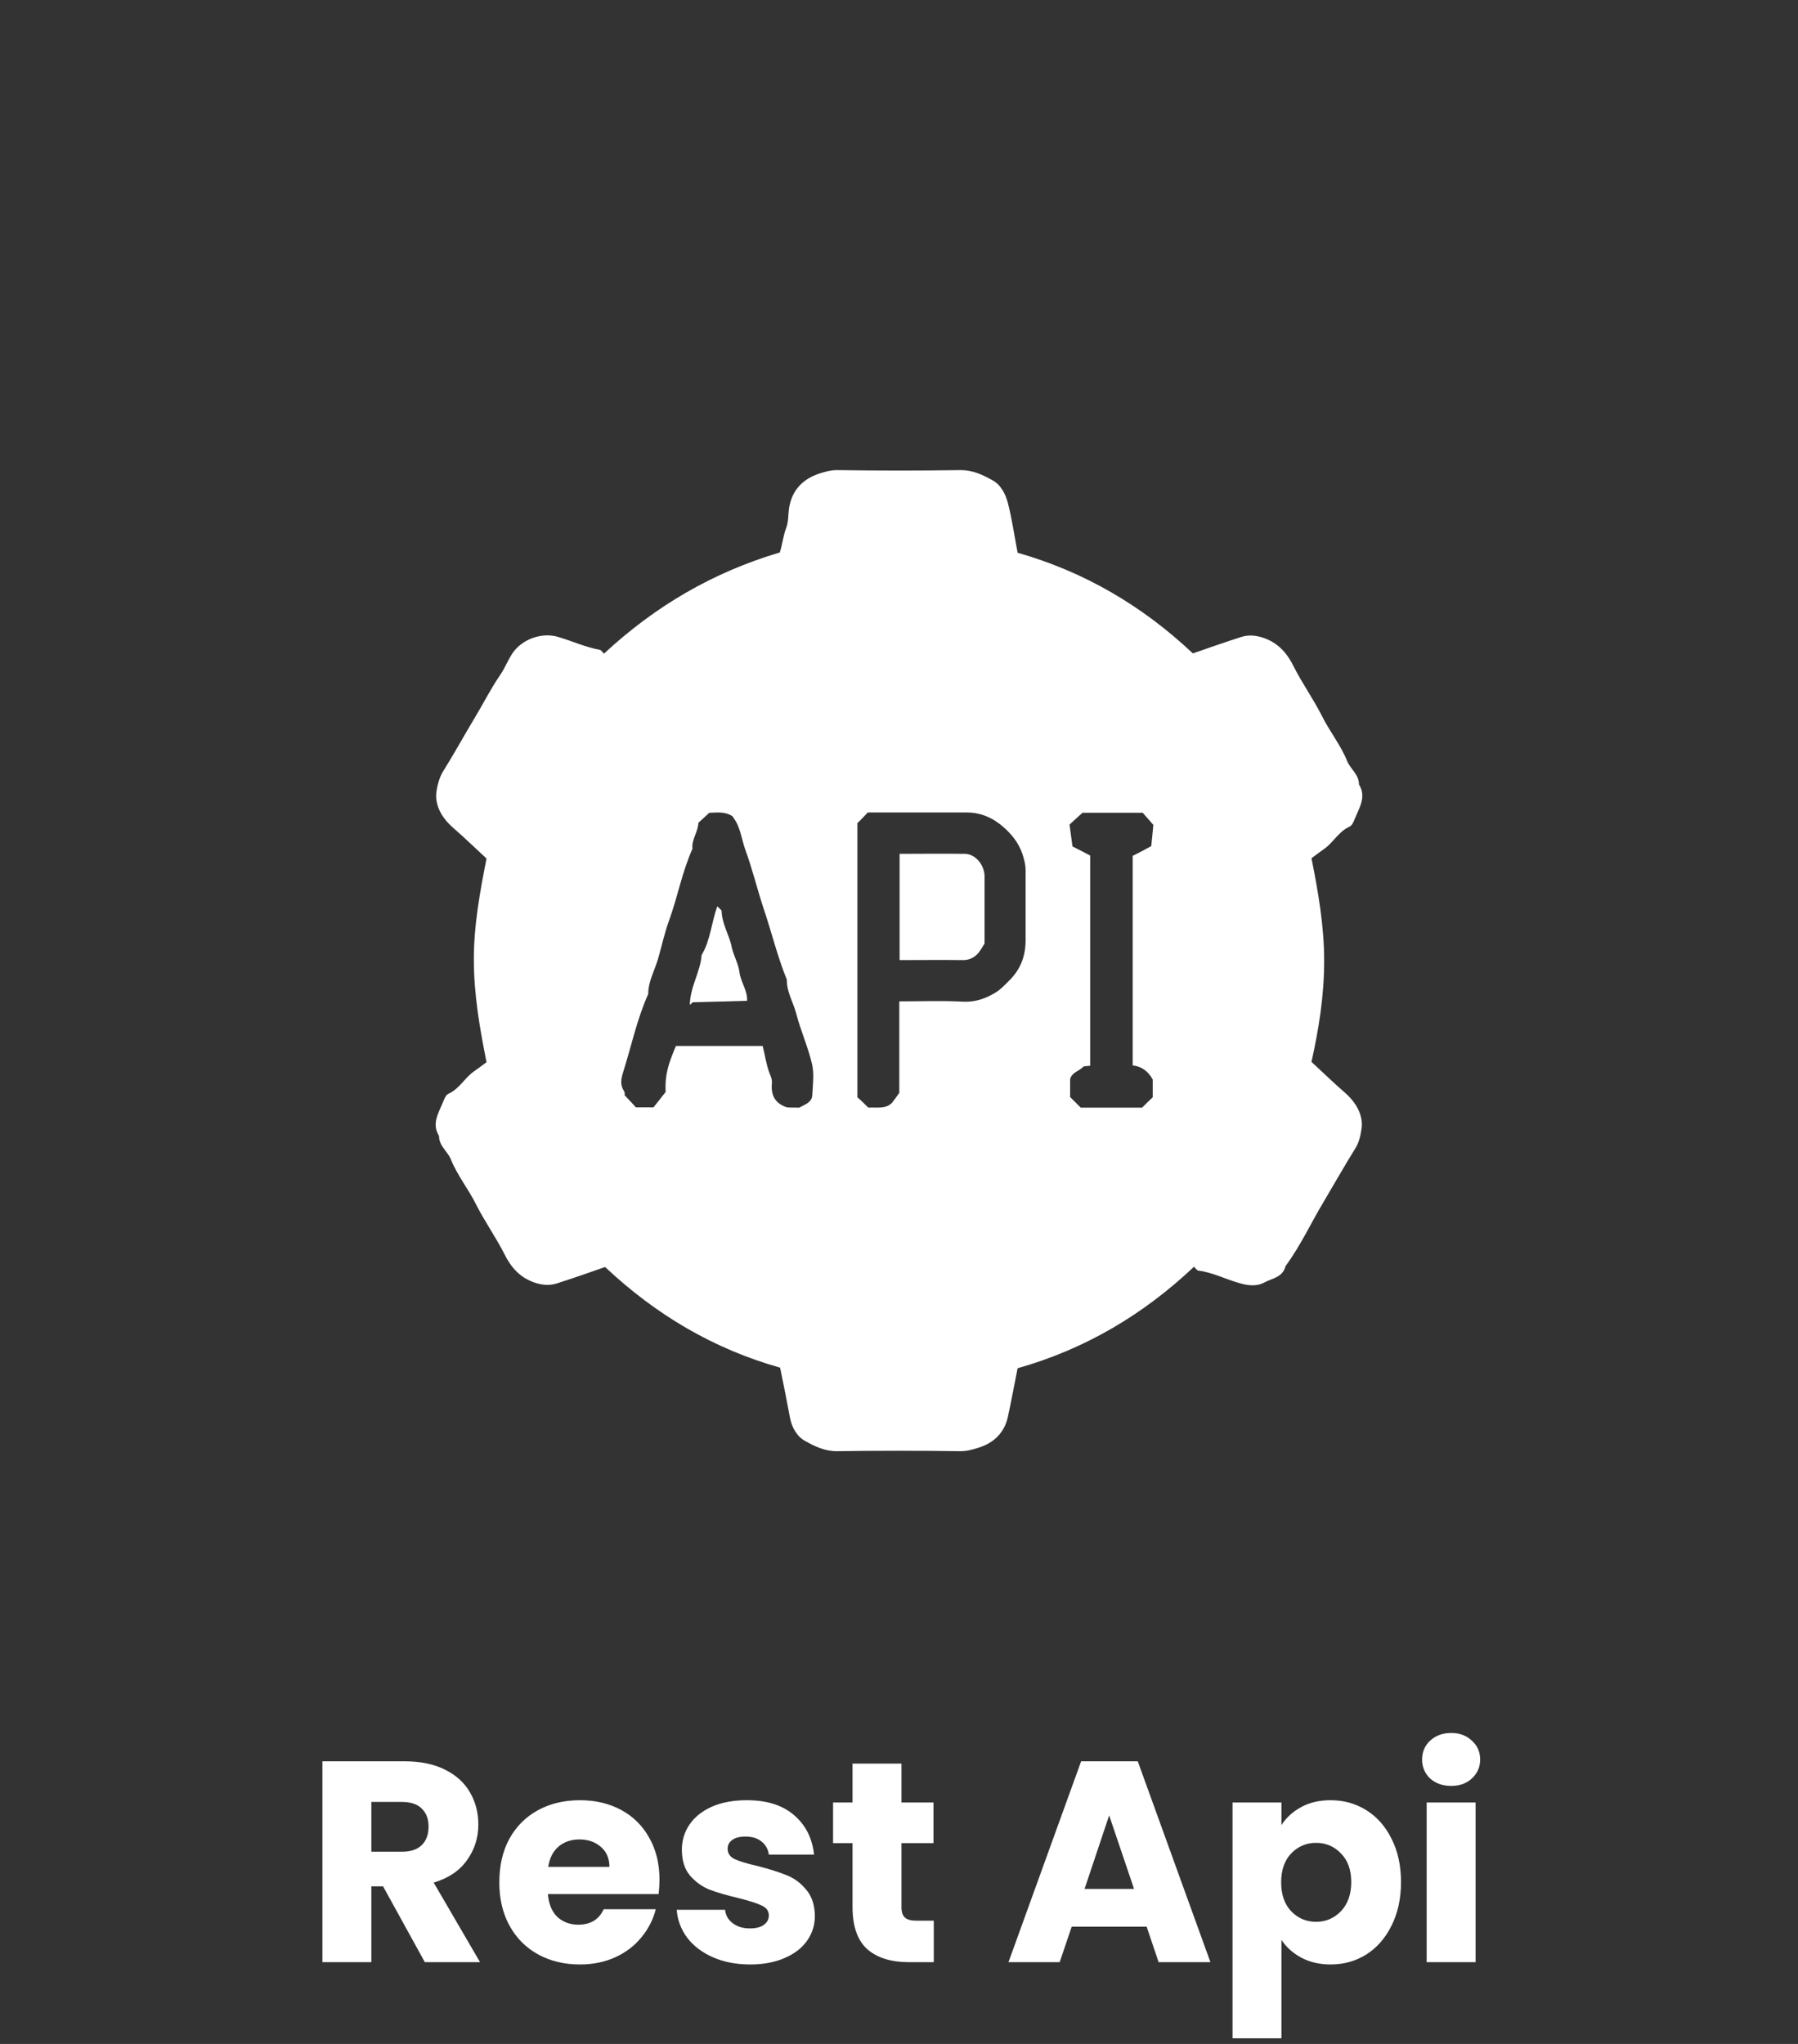 <svg width="88" height="100" viewBox="0 0 88 100" fill="none" xmlns="http://www.w3.org/2000/svg">
<rect x="0" y="0" width="88" height="100" fill="#333333" stroke="none"/>
<path d="M38.181 66.913C34.946 66.004 32.101 64.329 29.617 61.989C28.837 62.264 28.043 62.538 27.235 62.798C26.859 62.913 26.484 62.87 26.094 62.726C25.401 62.466 24.982 61.96 24.679 61.339C24.26 60.516 23.726 59.765 23.307 58.942C22.931 58.177 22.383 57.513 22.065 56.718C21.906 56.328 21.487 56.069 21.487 55.578C21.112 54.971 21.473 54.437 21.689 53.903C21.747 53.758 21.82 53.57 21.949 53.513C22.469 53.282 22.729 52.762 23.162 52.444C23.365 52.3 23.581 52.141 23.812 51.968C23.48 50.307 23.191 48.646 23.191 46.942C23.191 45.253 23.494 43.621 23.812 42.004C23.249 41.484 22.729 40.978 22.18 40.502C21.617 40.011 21.285 39.404 21.357 38.769C21.401 38.422 21.502 38.047 21.675 37.758C22.209 36.906 22.7 36.011 23.22 35.144C23.639 34.451 24 33.729 24.462 33.05C24.707 32.704 24.852 32.3 25.097 31.939C25.574 31.26 26.527 30.928 27.307 31.159C28 31.361 28.65 31.664 29.357 31.794C29.43 31.809 29.487 31.91 29.559 31.982C32.058 29.657 34.903 27.996 38.166 27.029C38.296 26.639 38.325 26.22 38.484 25.816C38.599 25.513 38.57 25.137 38.628 24.805C38.787 23.939 39.321 23.433 40.087 23.173C40.361 23.087 40.635 23 40.968 23C42.989 23.029 45.011 23.029 47.032 23C47.61 23 48.101 23.231 48.563 23.491C48.982 23.708 49.213 24.17 49.328 24.603C49.531 25.397 49.646 26.206 49.805 27.043C53.054 27.968 55.899 29.628 58.383 31.968C59.162 31.693 59.957 31.419 60.765 31.159C61.141 31.043 61.516 31.087 61.906 31.231C62.599 31.491 63.018 31.996 63.321 32.617C63.74 33.44 64.274 34.191 64.693 35.014C65.069 35.78 65.617 36.444 65.935 37.238C66.094 37.628 66.513 37.888 66.513 38.379C66.888 38.986 66.527 39.52 66.31 40.054C66.253 40.199 66.18 40.386 66.05 40.444C65.531 40.675 65.271 41.195 64.838 41.513C64.635 41.657 64.419 41.816 64.188 41.989C64.52 43.65 64.809 45.31 64.809 47.014C64.809 48.704 64.549 50.336 64.188 51.953C64.751 52.473 65.271 52.978 65.82 53.455C66.383 53.946 66.715 54.552 66.643 55.188C66.599 55.534 66.513 55.91 66.325 56.199C65.805 57.036 65.314 57.903 64.809 58.755C64.173 59.809 63.653 60.95 62.917 61.946C62.787 62.495 62.267 62.538 61.892 62.74C61.487 62.957 61.083 62.899 60.635 62.769C59.971 62.581 59.336 62.249 58.643 62.163C58.57 62.148 58.513 62.047 58.44 61.975C55.942 64.329 53.112 66.004 49.805 66.942C49.646 67.722 49.502 68.531 49.328 69.325C49.155 70.105 48.635 70.596 47.899 70.827C47.624 70.913 47.336 71 47.018 71C44.996 70.971 42.975 70.971 40.953 71C40.375 71 39.884 70.769 39.422 70.509C39.004 70.292 38.758 69.83 38.671 69.397C38.513 68.545 38.354 67.751 38.181 66.913ZM39.119 54.191C39.408 54.032 39.74 53.931 39.755 53.585C39.783 53.065 39.856 52.531 39.74 52.04C39.538 51.202 39.177 50.394 38.96 49.556C38.816 49.022 38.498 48.516 38.513 47.939C38.05 46.798 37.762 45.599 37.372 44.444C37.054 43.491 36.823 42.509 36.477 41.57C36.289 41.05 36.245 40.473 35.899 40.011C35.87 39.968 35.856 39.939 35.856 39.939C35.466 39.679 35.061 39.765 34.715 39.765C34.513 39.953 34.339 40.112 34.181 40.256C34.166 40.718 33.834 41.079 33.892 41.527C33.386 42.653 33.17 43.866 32.751 45.022C32.534 45.614 32.404 46.22 32.231 46.827C32.072 47.433 31.726 47.982 31.726 48.632C31.177 49.859 30.902 51.173 30.498 52.459C30.397 52.776 30.339 53.079 30.541 53.383C30.599 53.469 30.57 53.599 30.57 53.585C30.801 53.83 30.975 54.004 31.119 54.177C31.393 54.177 31.682 54.177 31.985 54.177C32.188 53.917 32.39 53.672 32.578 53.426C32.534 52.603 32.708 52.054 33.083 51.173C34.498 51.173 35.913 51.173 37.328 51.173C37.444 51.635 37.502 52.083 37.661 52.502C37.733 52.675 37.805 52.848 37.776 53.022C37.733 53.556 37.906 53.975 38.513 54.177C38.657 54.191 38.874 54.191 39.119 54.191ZM42.498 54.191C42.888 54.163 43.336 54.278 43.653 53.96C43.769 53.816 43.87 53.672 44.014 53.469C44.014 52.025 44.014 50.509 44.014 48.993C45.069 48.993 46.108 48.95 47.133 49.007C47.755 49.036 48.26 48.848 48.751 48.545C48.982 48.401 49.184 48.184 49.386 47.982C49.92 47.462 50.181 46.827 50.195 46.076C50.195 44.892 50.195 43.722 50.195 42.538C50.195 42.365 50.152 42.177 50.108 42.004C49.949 41.383 49.617 40.921 49.17 40.516C48.65 40.04 48.043 39.751 47.321 39.751C45.704 39.751 44.101 39.751 42.469 39.751C42.31 39.924 42.152 40.097 41.964 40.271C41.964 44.718 41.964 49.195 41.964 53.686C42.152 53.845 42.325 54.018 42.498 54.191ZM52.895 54.191C53.892 54.191 54.903 54.191 55.899 54.191C56.072 54.018 56.245 53.845 56.419 53.686C56.419 53.412 56.419 53.152 56.419 52.877C56.419 52.848 56.419 52.834 56.419 52.819C56.202 52.415 55.87 52.17 55.437 52.126C55.437 48.675 55.437 45.238 55.437 41.874C55.755 41.715 56.029 41.57 56.346 41.397C56.39 41.022 56.419 40.632 56.448 40.357C56.217 40.097 56.058 39.91 55.928 39.765C54.888 39.765 53.877 39.765 52.982 39.765C52.736 39.982 52.563 40.141 52.346 40.343C52.39 40.69 52.448 41.079 52.491 41.412C52.837 41.585 53.112 41.729 53.357 41.859C53.357 45.296 53.357 48.733 53.357 52.141C53.213 52.17 53.054 52.141 52.996 52.213C52.794 52.415 52.448 52.473 52.375 52.805C52.375 53.094 52.375 53.383 52.375 53.672C52.549 53.845 52.722 54.018 52.895 54.191Z" fill="white"/>
<path d="M36.563 48.964C35.711 48.993 34.816 49.008 33.921 49.036C33.892 49.036 33.848 49.094 33.762 49.166C33.776 48.271 34.282 47.549 34.339 46.726C34.773 46.004 34.816 45.152 35.105 44.343C35.191 44.43 35.321 44.517 35.321 44.589C35.336 45.21 35.697 45.744 35.812 46.336C35.899 46.74 36.13 47.13 36.188 47.535C36.245 48.054 36.592 48.444 36.563 48.964Z" fill="white"/>
<path d="M48.188 46.163C48.087 46.322 48 46.481 47.885 46.626C47.682 46.857 47.422 46.987 47.09 46.972C46.08 46.958 45.069 46.972 44.029 46.972C44.029 45.254 44.029 43.535 44.029 41.774C45.083 41.774 46.166 41.759 47.235 41.774C47.74 41.788 48.173 42.308 48.188 42.857C48.188 43.766 48.188 44.676 48.188 45.586C48.188 45.788 48.188 45.976 48.188 46.163Z" fill="white"/>
<path d="M20.793 96L18.749 92.29H18.175V96H15.781V86.172H19.799C20.574 86.172 21.232 86.307 21.773 86.578C22.324 86.849 22.734 87.222 23.005 87.698C23.276 88.165 23.411 88.687 23.411 89.266C23.411 89.919 23.224 90.503 22.851 91.016C22.487 91.529 21.946 91.893 21.227 92.108L23.495 96H20.793ZM18.175 90.596H19.659C20.098 90.596 20.424 90.489 20.639 90.274C20.863 90.059 20.975 89.756 20.975 89.364C20.975 88.991 20.863 88.697 20.639 88.482C20.424 88.267 20.098 88.16 19.659 88.16H18.175V90.596ZM32.278 91.968C32.278 92.192 32.264 92.425 32.236 92.668H26.818C26.855 93.153 27.009 93.527 27.28 93.788C27.56 94.04 27.901 94.166 28.302 94.166C28.899 94.166 29.315 93.914 29.548 93.41H32.096C31.965 93.923 31.727 94.385 31.382 94.796C31.046 95.207 30.621 95.529 30.108 95.762C29.595 95.995 29.021 96.112 28.386 96.112C27.621 96.112 26.939 95.949 26.342 95.622C25.745 95.295 25.278 94.829 24.942 94.222C24.606 93.615 24.438 92.906 24.438 92.094C24.438 91.282 24.601 90.573 24.928 89.966C25.264 89.359 25.731 88.893 26.328 88.566C26.925 88.239 27.611 88.076 28.386 88.076C29.142 88.076 29.814 88.235 30.402 88.552C30.99 88.869 31.447 89.322 31.774 89.91C32.11 90.498 32.278 91.184 32.278 91.968ZM29.828 91.338C29.828 90.927 29.688 90.601 29.408 90.358C29.128 90.115 28.778 89.994 28.358 89.994C27.957 89.994 27.616 90.111 27.336 90.344C27.065 90.577 26.897 90.909 26.832 91.338H29.828ZM36.719 96.112C36.038 96.112 35.431 95.995 34.899 95.762C34.367 95.529 33.947 95.211 33.639 94.81C33.331 94.399 33.158 93.942 33.121 93.438H35.487C35.515 93.709 35.641 93.928 35.865 94.096C36.089 94.264 36.364 94.348 36.691 94.348C36.989 94.348 37.218 94.292 37.377 94.18C37.545 94.059 37.629 93.905 37.629 93.718C37.629 93.494 37.512 93.331 37.279 93.228C37.045 93.116 36.667 92.995 36.145 92.864C35.585 92.733 35.118 92.598 34.745 92.458C34.371 92.309 34.05 92.08 33.779 91.772C33.508 91.455 33.373 91.03 33.373 90.498C33.373 90.05 33.494 89.644 33.737 89.28C33.989 88.907 34.353 88.613 34.829 88.398C35.314 88.183 35.888 88.076 36.551 88.076C37.531 88.076 38.301 88.319 38.861 88.804C39.43 89.289 39.757 89.933 39.841 90.736H37.629C37.592 90.465 37.47 90.251 37.265 90.092C37.069 89.933 36.807 89.854 36.481 89.854C36.201 89.854 35.986 89.91 35.837 90.022C35.688 90.125 35.613 90.269 35.613 90.456C35.613 90.68 35.73 90.848 35.963 90.96C36.206 91.072 36.579 91.184 37.083 91.296C37.661 91.445 38.133 91.595 38.497 91.744C38.861 91.884 39.178 92.117 39.449 92.444C39.729 92.761 39.873 93.191 39.883 93.732C39.883 94.189 39.752 94.6 39.491 94.964C39.239 95.319 38.87 95.599 38.385 95.804C37.909 96.009 37.353 96.112 36.719 96.112ZM45.702 93.97V96H44.483C43.615 96 42.939 95.79 42.453 95.37C41.968 94.941 41.725 94.245 41.725 93.284V90.176H40.773V88.188H41.725V86.284H44.12V88.188H45.688V90.176H44.12V93.312C44.12 93.545 44.175 93.713 44.288 93.816C44.4 93.919 44.586 93.97 44.847 93.97H45.702ZM56.12 94.264H52.452L51.864 96H49.358L52.914 86.172H55.686L59.242 96H56.708L56.12 94.264ZM55.504 92.416L54.286 88.818L53.082 92.416H55.504ZM62.718 89.294C62.951 88.93 63.273 88.636 63.684 88.412C64.095 88.188 64.575 88.076 65.126 88.076C65.77 88.076 66.353 88.239 66.876 88.566C67.399 88.893 67.809 89.359 68.108 89.966C68.416 90.573 68.57 91.277 68.57 92.08C68.57 92.883 68.416 93.592 68.108 94.208C67.809 94.815 67.399 95.286 66.876 95.622C66.353 95.949 65.77 96.112 65.126 96.112C64.585 96.112 64.104 96 63.684 95.776C63.273 95.552 62.951 95.263 62.718 94.908V99.724H60.324V88.188H62.718V89.294ZM66.134 92.08C66.134 91.483 65.966 91.016 65.63 90.68C65.303 90.335 64.897 90.162 64.412 90.162C63.936 90.162 63.53 90.335 63.194 90.68C62.867 91.025 62.704 91.497 62.704 92.094C62.704 92.691 62.867 93.163 63.194 93.508C63.53 93.853 63.936 94.026 64.412 94.026C64.888 94.026 65.294 93.853 65.63 93.508C65.966 93.153 66.134 92.677 66.134 92.08ZM71.03 87.376C70.61 87.376 70.265 87.255 69.994 87.012C69.733 86.76 69.602 86.452 69.602 86.088C69.602 85.715 69.733 85.407 69.994 85.164C70.265 84.912 70.61 84.786 71.03 84.786C71.441 84.786 71.777 84.912 72.038 85.164C72.309 85.407 72.444 85.715 72.444 86.088C72.444 86.452 72.309 86.76 72.038 87.012C71.777 87.255 71.441 87.376 71.03 87.376ZM72.22 88.188V96H69.826V88.188H72.22Z" fill="white"/>
</svg>
